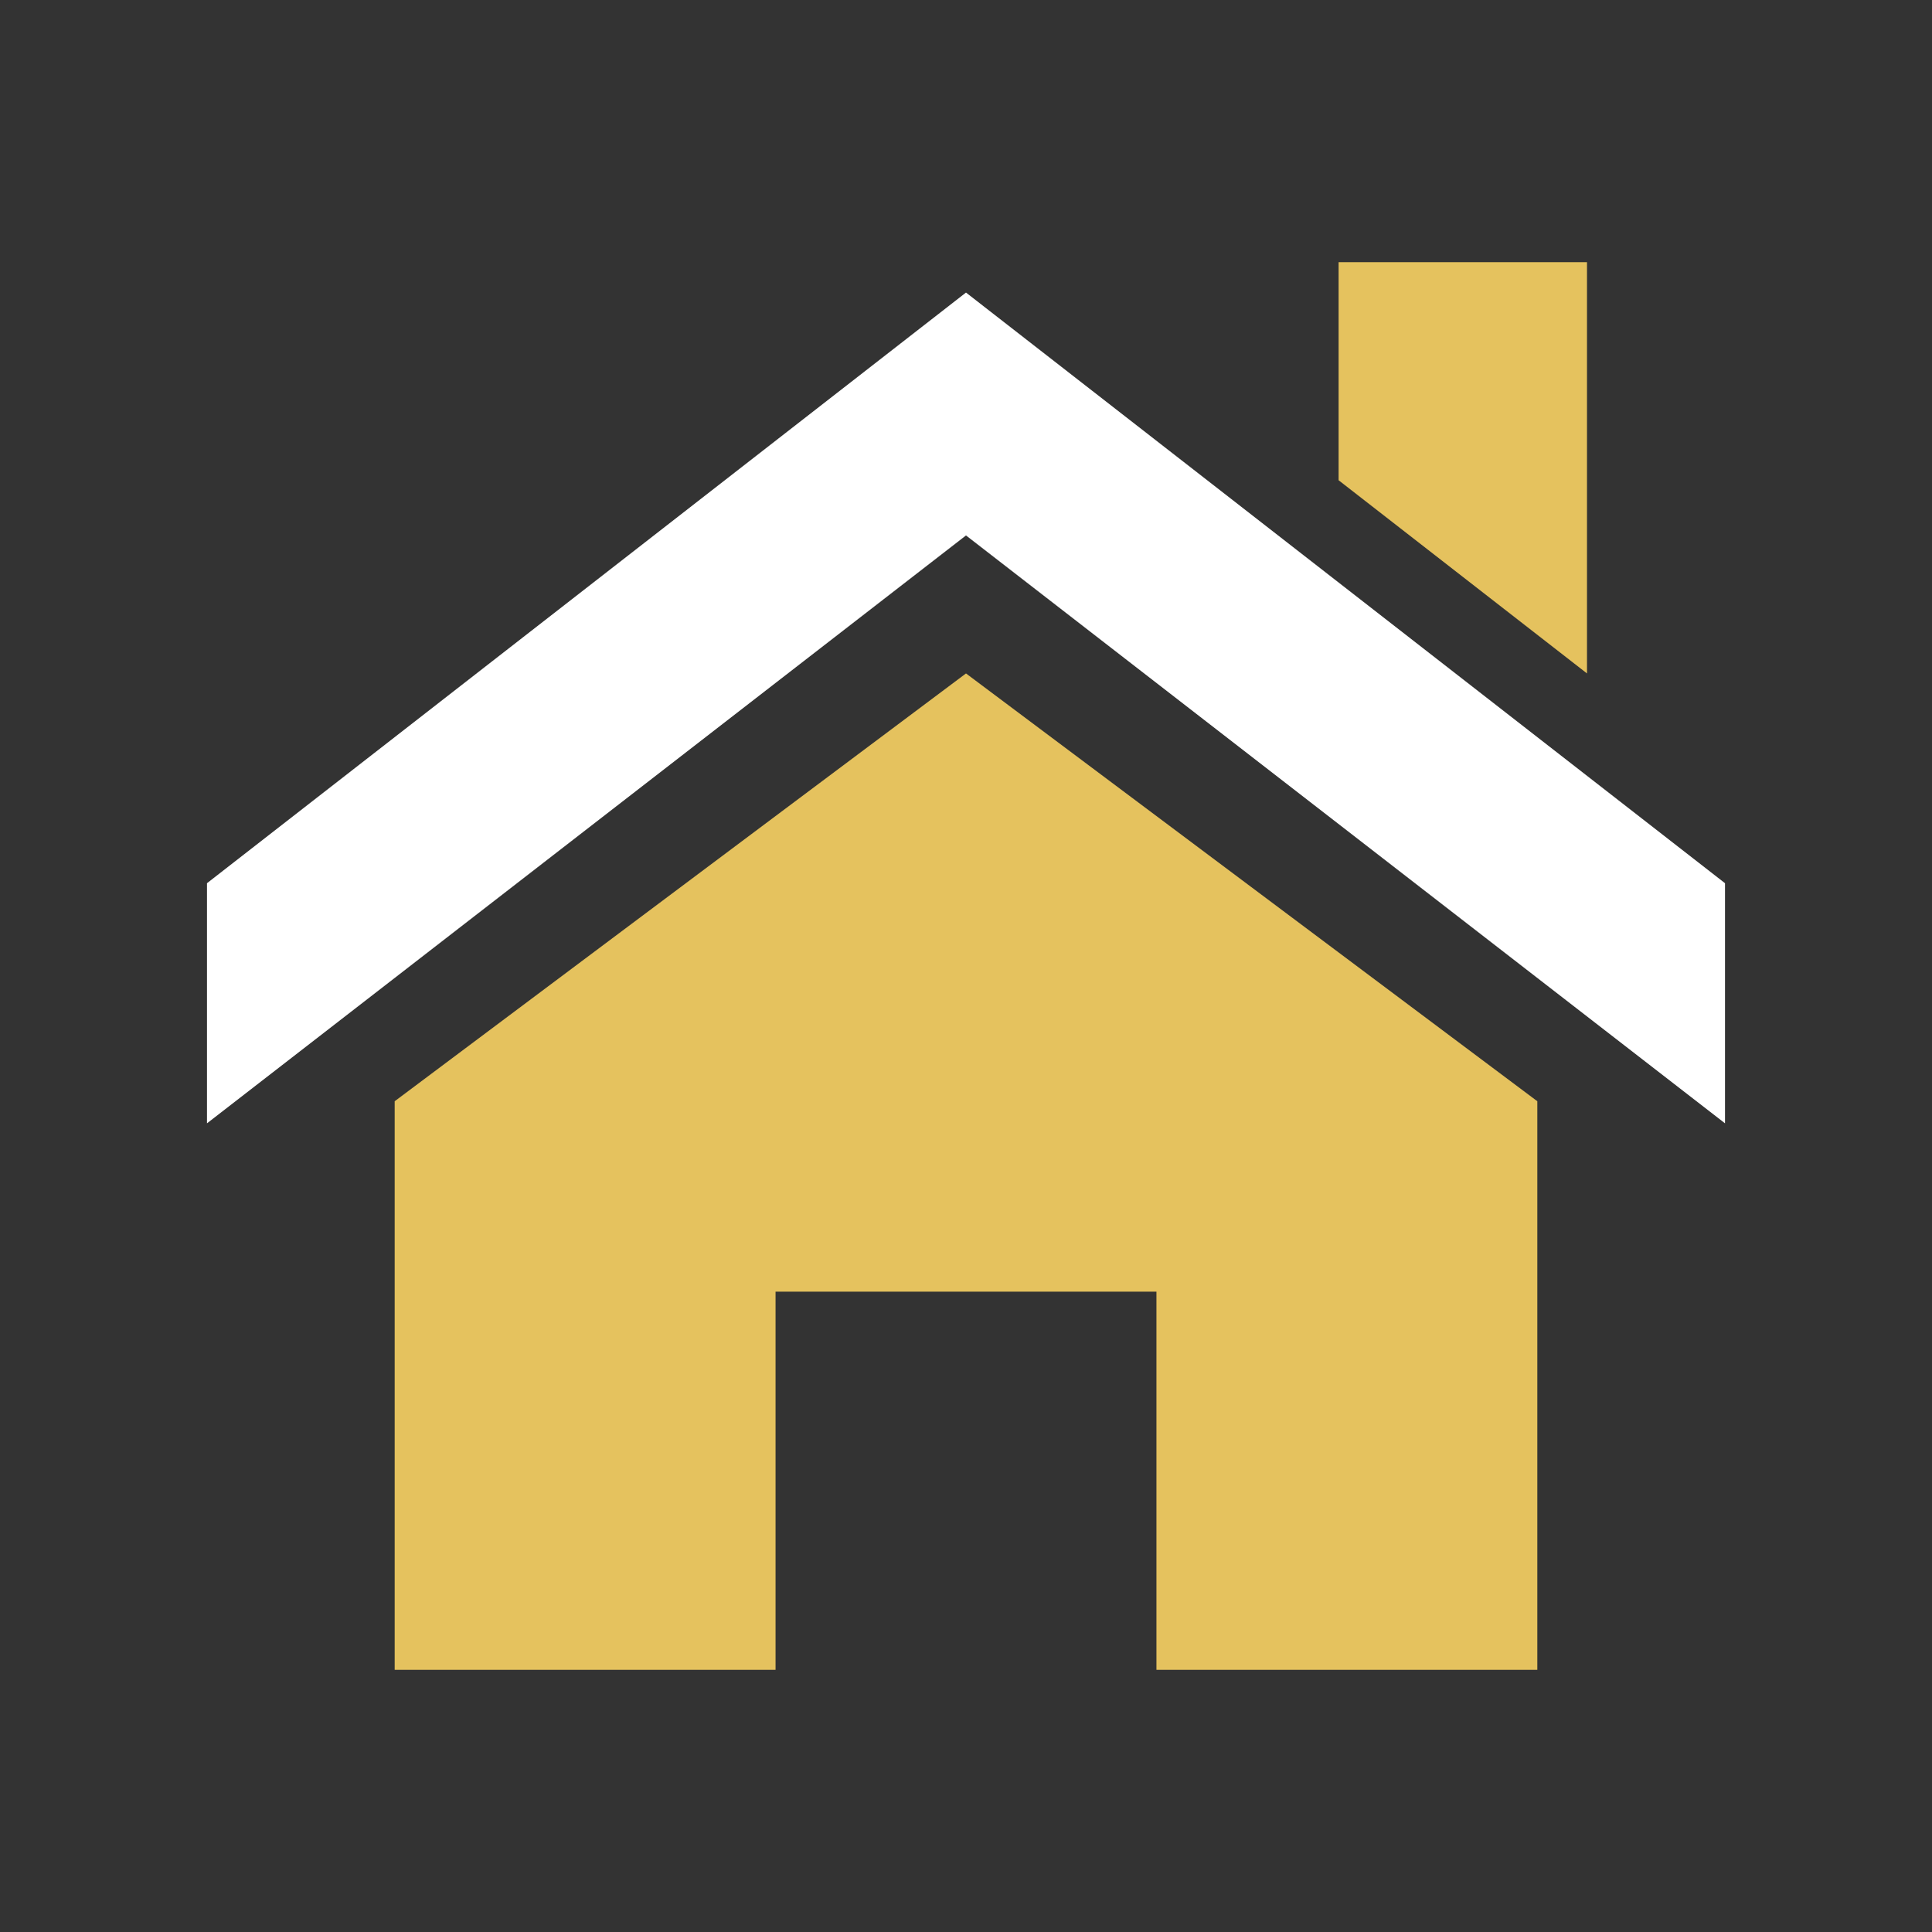 <?xml version="1.0" encoding="utf-8"?>
<!-- Generator: Adobe Illustrator 27.4.0, SVG Export Plug-In . SVG Version: 6.00 Build 0)  -->
<svg version="1.1" id="圖層_1" xmlns="http://www.w3.org/2000/svg" xmlns:xlink="http://www.w3.org/1999/xlink" x="0px" y="0px"
	 viewBox="0 0 70 70" style="enable-background:new 0 0 70 70;" xml:space="preserve">
<rect x="0" y="0" width="70" height="70" fill="#333333" stroke="none"/>
<style type="text/css">
	.st0{fill:#FFFFFF;}
	.st1{fill:#E5C25E;}
</style>
	<polygon class="st0" points="62.5,40.7 35,19.4 7.5,40.7 7.5,32 35,10.6 62.5,32 	"/>
	<polygon class="st1" points="55.7,39.9 55.7,60.5 41.9,60.5 41.9,46.8 28.1,46.8 28.1,60.5 14.3,60.5 14.3,39.9 35,24.4 	"/>
	<polygon class="st1" points="57.5,9.5 48.5,9.5 48.5,17.4 57.5,24.4 	"/>
</svg>
